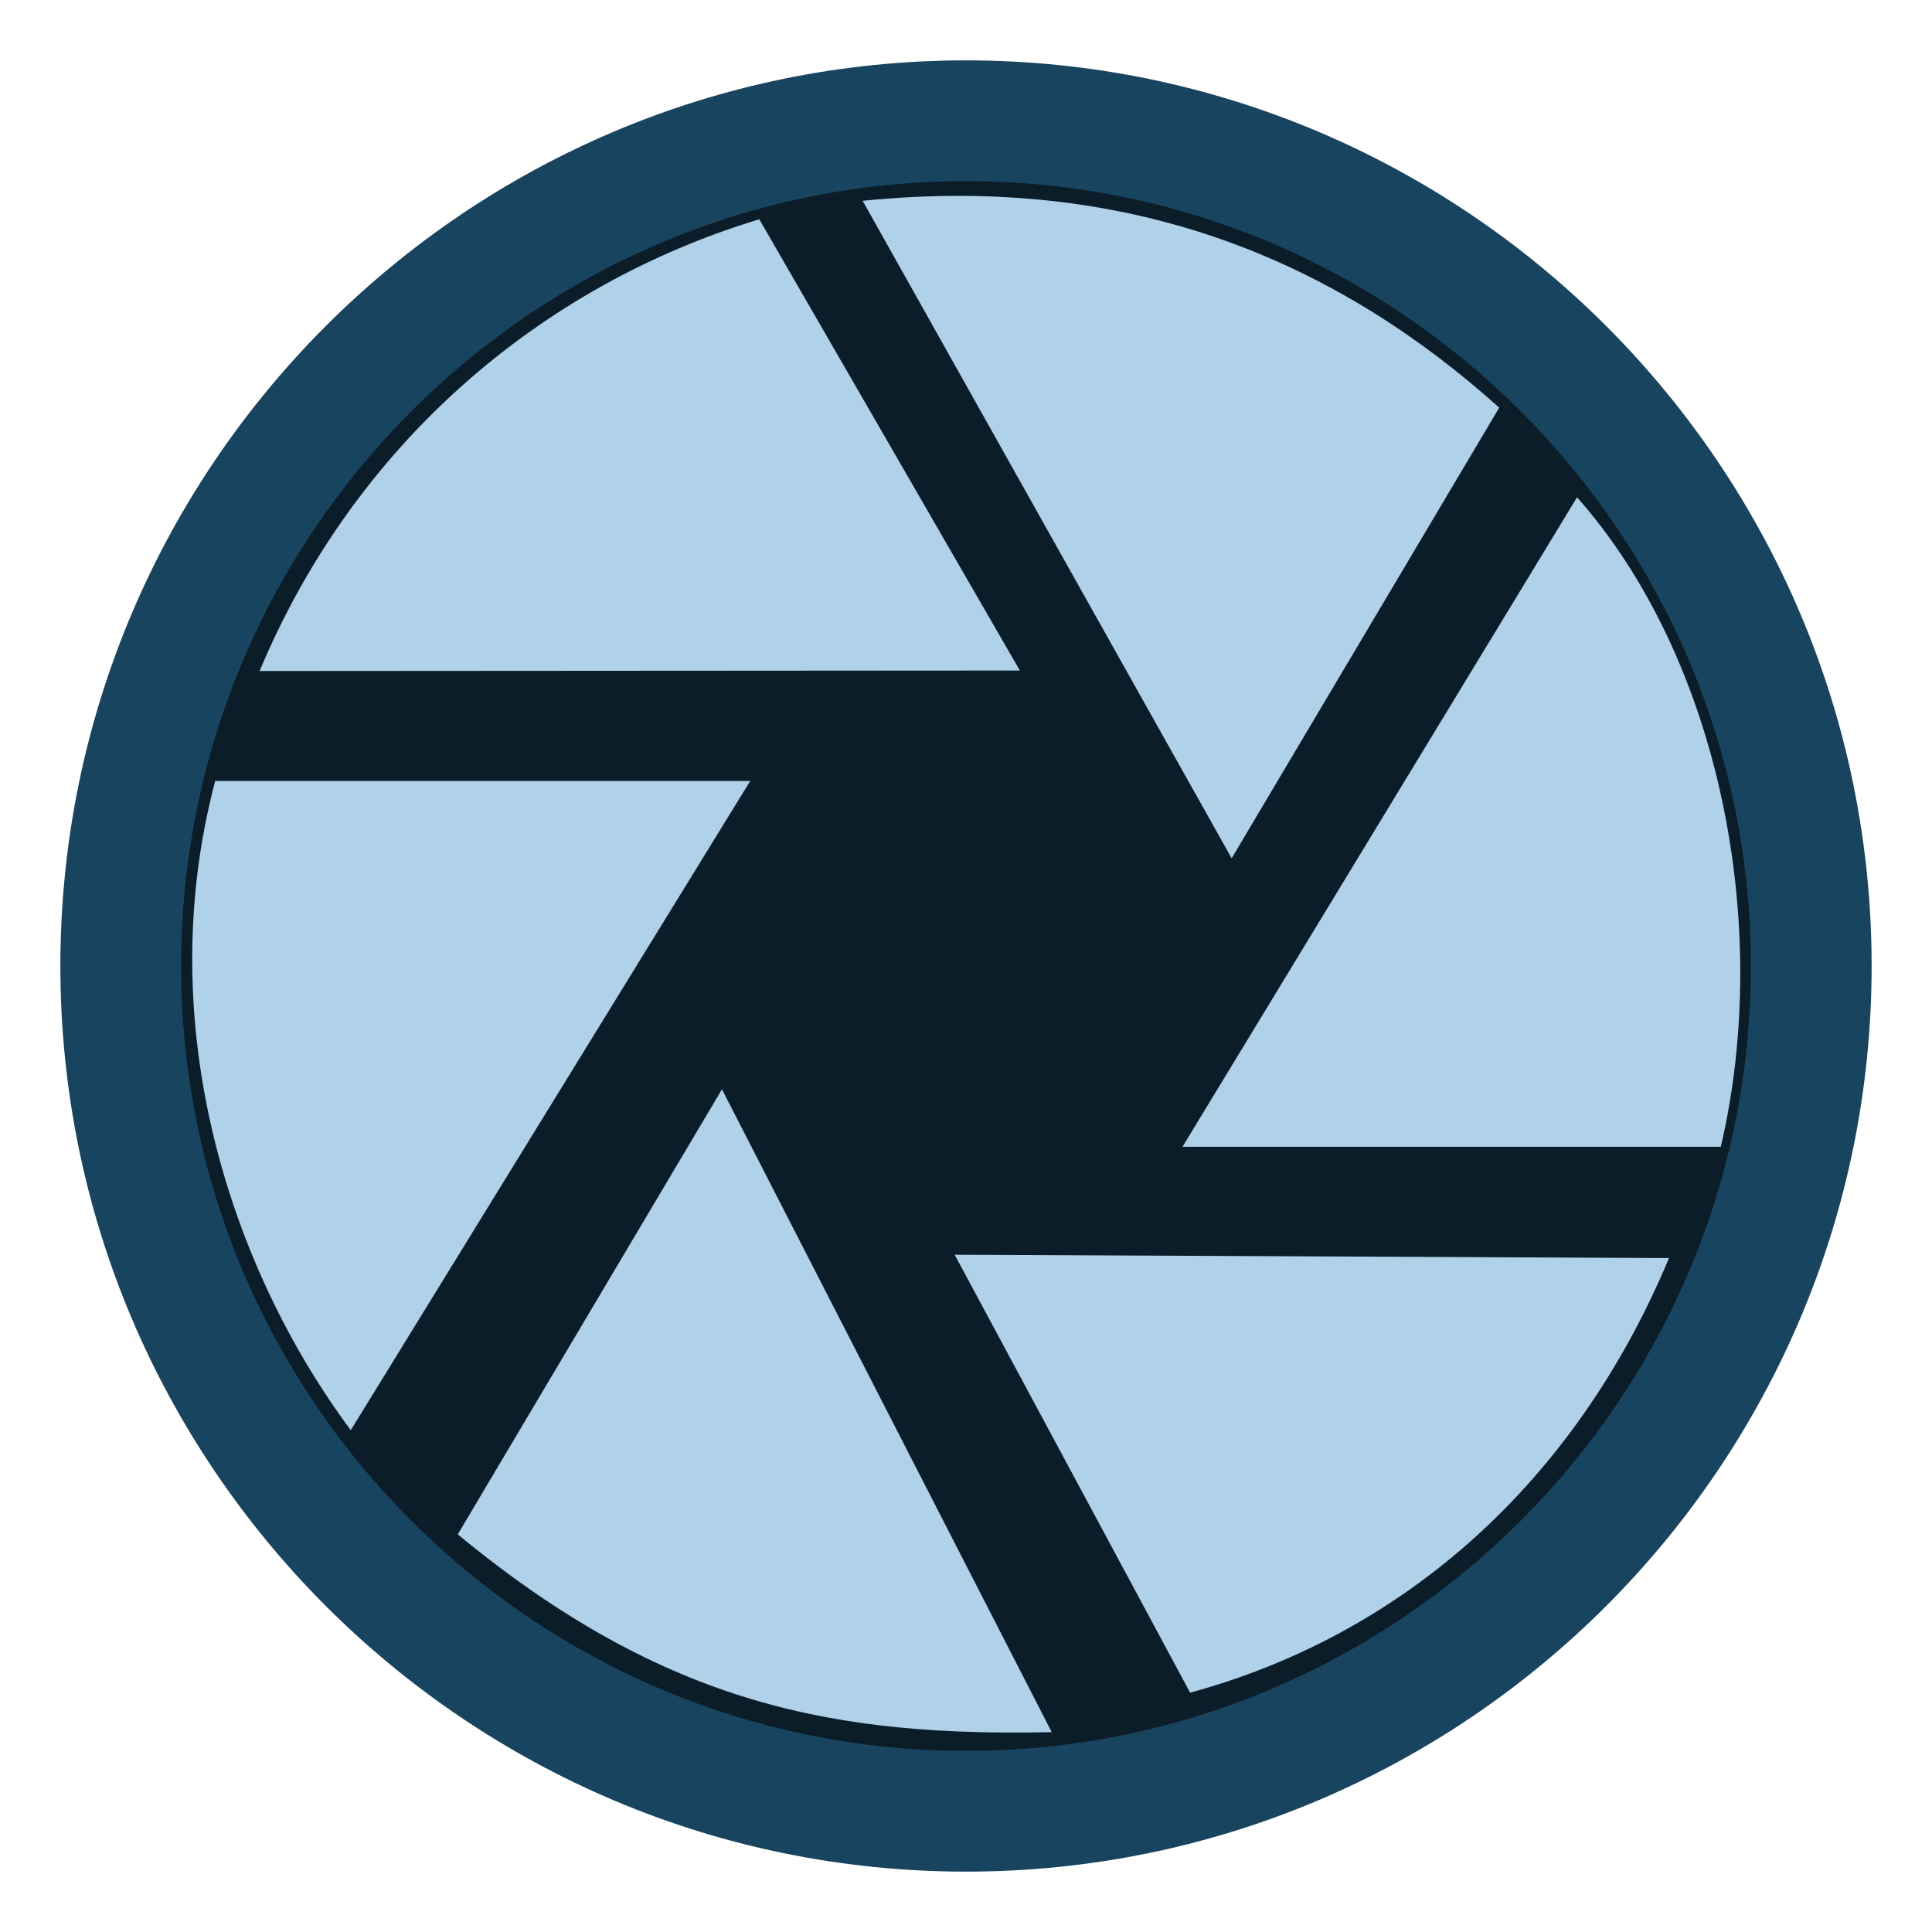 <svg width="16" version="1.1" xmlns="http://www.w3.org/2000/svg" height="16" viewBox="0 0 16 16">
<g style="stroke-width:1.333">
<path style="fill:#19445f" d="m 8,.5 c -4.136,0 -7.5,3.364 -7.5,7.5 0,4.136 3.364,7.5 7.5,7.5 4.136,0 7.5,-3.364 7.5,-7.5 0,-4.136 -3.364,-7.5 -7.5,-7.5 Z "/>
<path style="fill:#0b1d28" d="m 8,1.5 c -3.584,0 -6.5,2.916 -6.5,6.5 0,3.584 2.916,6.5 6.5,6.5 3.584,0 6.5,-2.916 6.5,-6.5 0,-3.584 -2.916,-6.5 -6.5,-6.5"/>
</g>
<g style="fill:#afd1e9">
<path d="m 7.144,1.663 3.056,5.445 2.216,-3.732 C 11.133,2.225 9.455,1.429 7.144,1.663 Z"/>
<path d="m 13.06,4.119 -3.267,5.378 h 4.458 c 0.428,-1.828 -0.006,-4.04 -1.19,-5.378 z "/>
<path d="M 6.288,1.816 C 4.464,2.368 2.93,3.691 2.15,5.557 l 6.296,-0.004 z"/>
<path d="m 7.906,10.391 1.95,3.627 c 1.763,-0.48 3.186,-1.733 3.966,-3.599 z "/>
<path d="m 5.979,9.021 -2.188,3.686 c 1.735,1.432 3.156,1.674 4.919,1.638 z "/>
<path d="M 2.905,11.844 6.213,6.468 H 1.782 c -0.538,2.038 0.138,4.053 1.123,5.376 z"/>
</g>
</svg>

